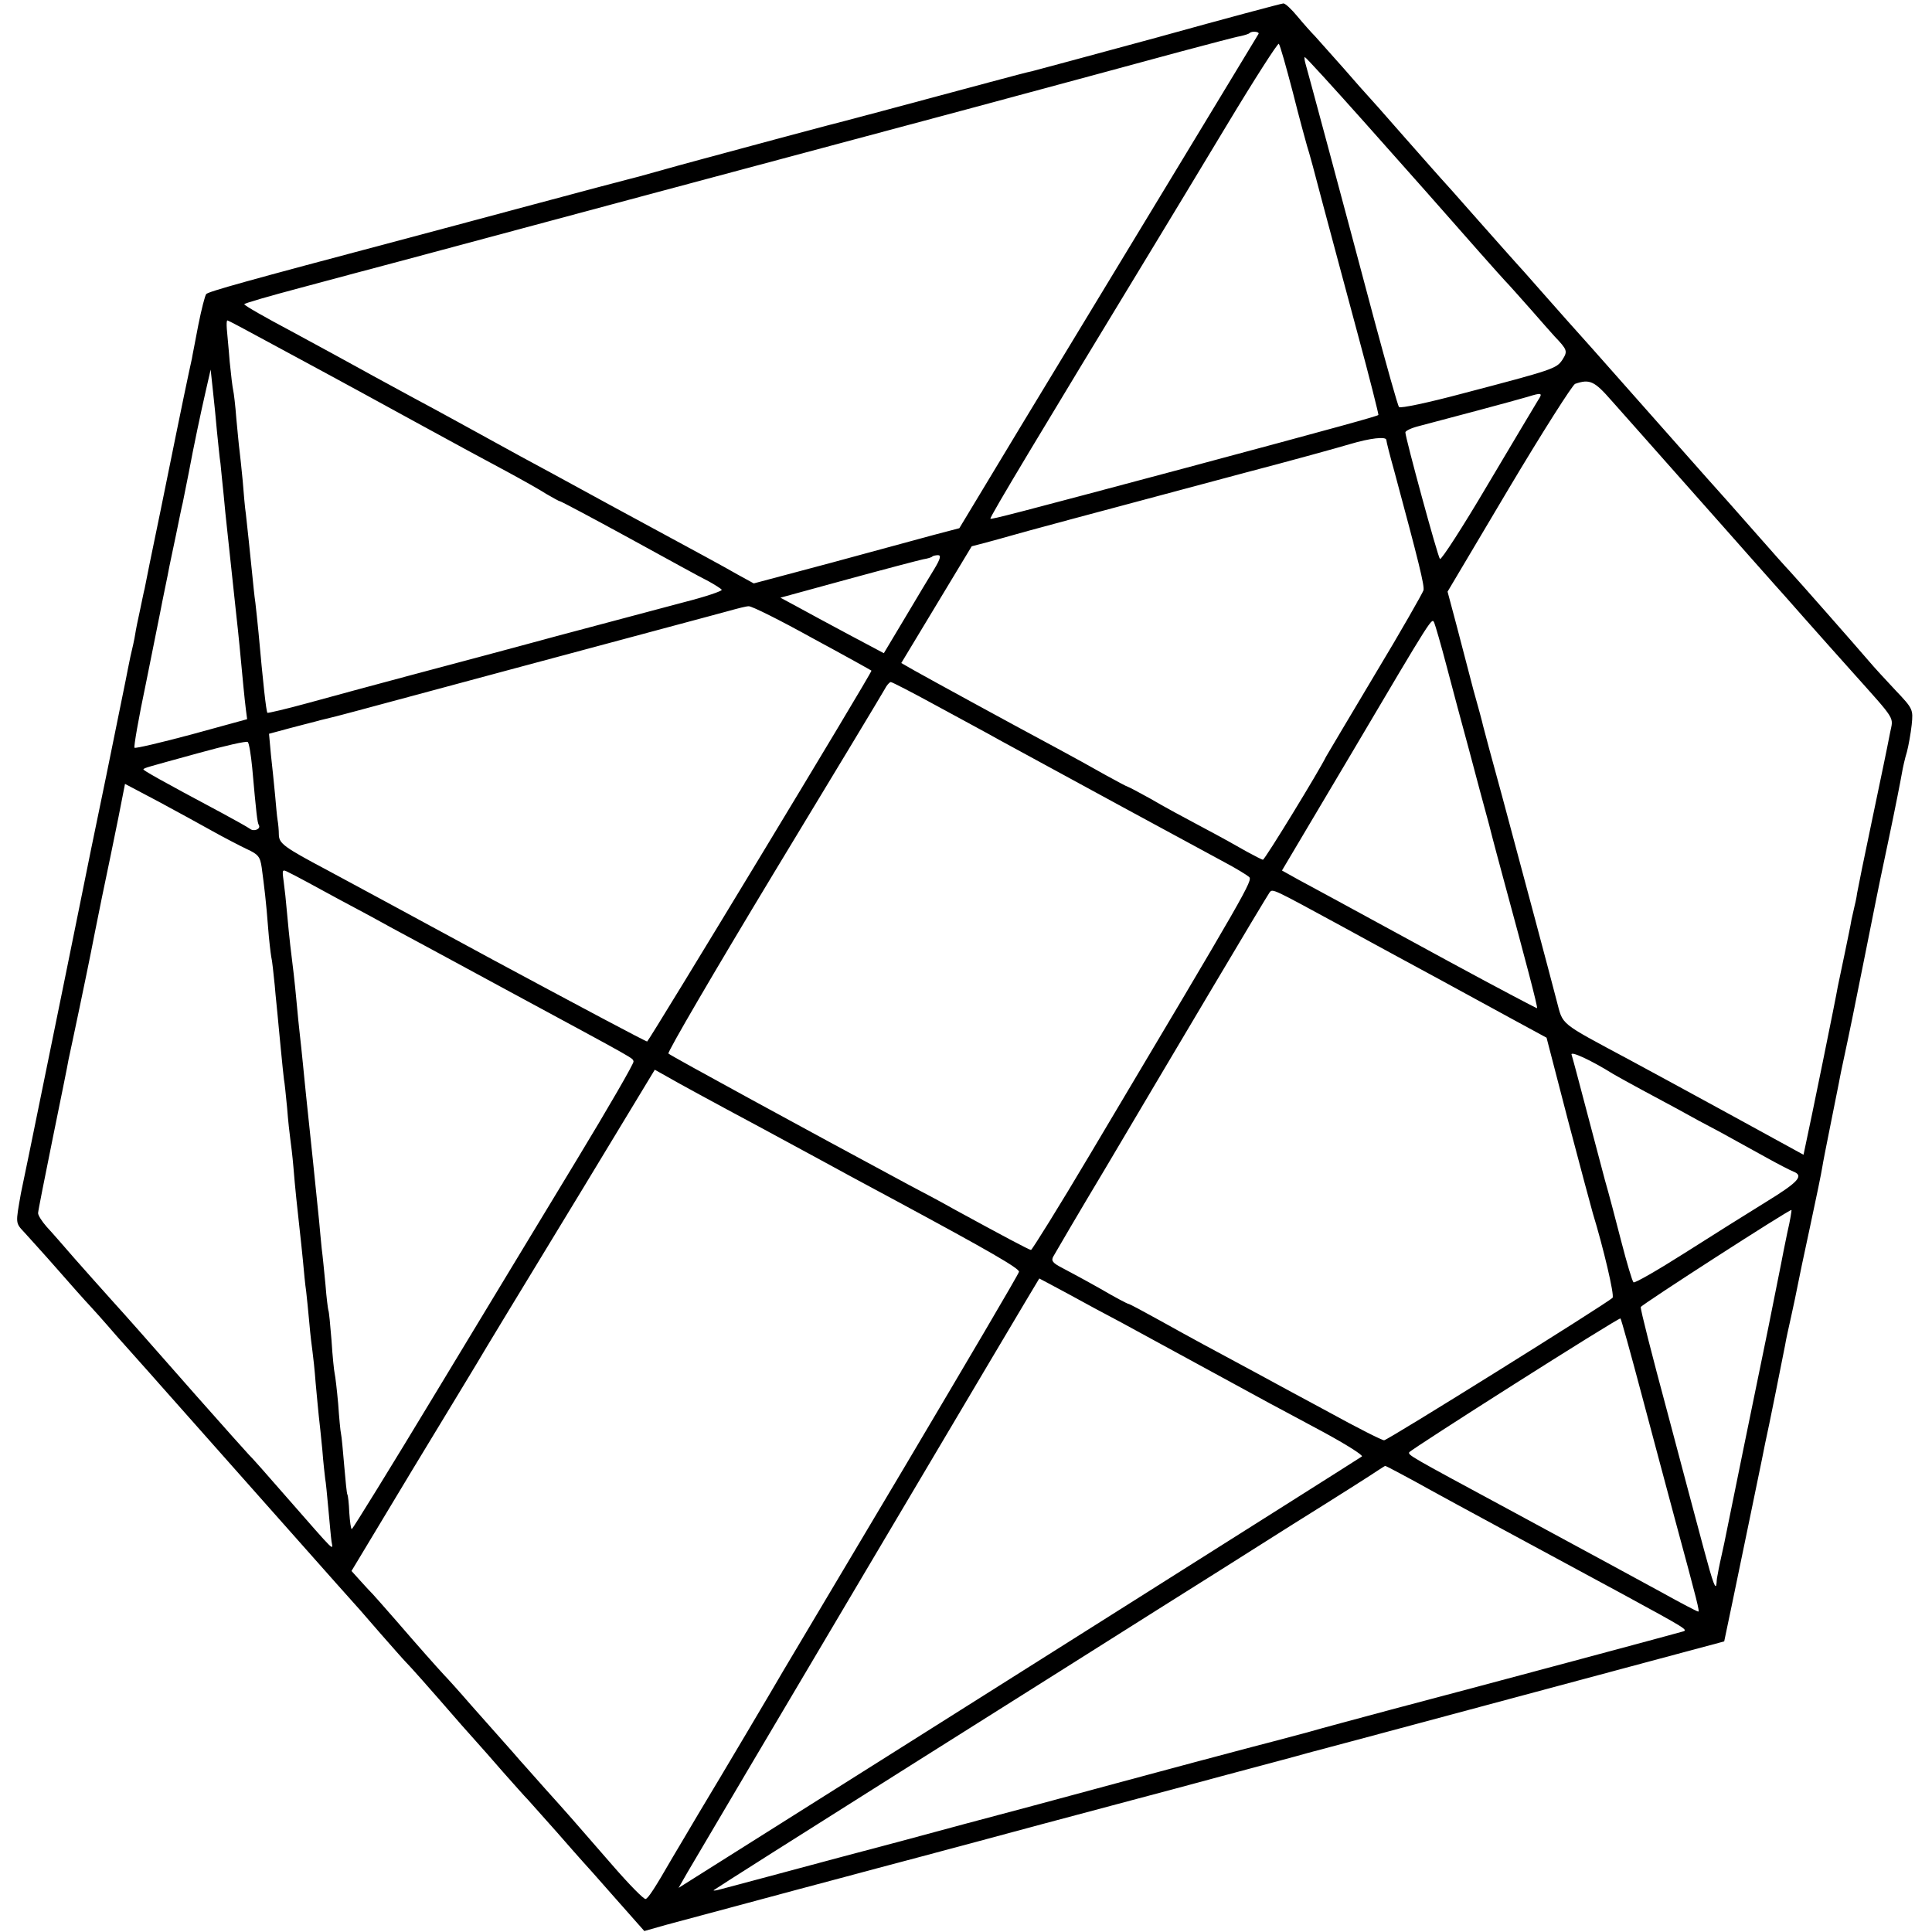 <?xml version="1.0" standalone="no"?>
<!DOCTYPE svg PUBLIC "-//W3C//DTD SVG 20010904//EN"
 "http://www.w3.org/TR/2001/REC-SVG-20010904/DTD/svg10.dtd">
<svg version="1.0" xmlns="http://www.w3.org/2000/svg"
 width="609pt" height="609pt" viewBox="0 0 609 609"
 preserveAspectRatio="xMidYMid meet">
<g transform="translate(0,609) scale(0.1,-0.1)"
fill="#000000" stroke="none">
<path d="M3655 5974 c-209 -57 -389 -105 -400 -108 -11 -2 -72 -18 -135 -35
-241 -65 -496 -133 -510 -136 -8 -2 -82 -22 -165 -44 -82 -22 -186 -50 -230
-62 -44 -12 -111 -30 -149 -41 -38 -11 -76 -21 -85 -23 -9 -2 -144 -38 -301
-80 -157 -42 -350 -94 -430 -115 -471 -125 -593 -159 -600 -167 -4 -5 -15 -48
-25 -98 -9 -49 -19 -97 -20 -105 -7 -30 -45 -213 -49 -234 -2 -11 -25 -122
-50 -246 -26 -124 -48 -234 -50 -245 -3 -11 -9 -42 -15 -70 -6 -27 -13 -61
-15 -75 -2 -14 -9 -45 -15 -70 -5 -25 -12 -58 -15 -75 -3 -16 -31 -151 -61
-300 -31 -148 -69 -335 -85 -415 -16 -80 -63 -310 -104 -511 -41 -202 -77
-377 -80 -390 -17 -97 -18 -93 11 -124 15 -17 62 -68 103 -115 41 -47 89 -101
107 -120 17 -19 40 -44 50 -56 10 -12 47 -54 83 -94 36 -40 72 -81 80 -90 24
-27 132 -149 314 -354 250 -282 300 -338 311 -350 6 -6 39 -45 75 -86 36 -41
72 -82 80 -90 13 -13 64 -70 176 -199 16 -18 38 -43 49 -55 11 -12 47 -53 80
-91 33 -37 69 -78 80 -89 11 -12 51 -57 90 -101 38 -44 75 -85 81 -92 6 -6 52
-58 103 -116 l92 -104 67 19 c37 10 153 41 257 69 105 28 237 64 295 79 58 16
173 46 255 68 83 22 254 68 380 102 127 34 262 70 300 80 39 10 165 44 280 75
116 31 233 62 260 70 28 7 221 59 430 115 209 56 493 132 630 169 l250 67 26
124 c26 124 83 402 93 450 3 14 7 36 10 50 10 43 58 284 63 310 2 14 11 54 19
90 8 36 17 79 20 95 3 17 21 102 40 190 19 88 36 171 38 185 2 14 14 74 26
134 12 60 24 119 26 130 2 12 6 30 8 41 30 140 38 180 75 365 17 85 33 164 35
175 2 11 20 98 40 192 20 95 38 187 41 205 3 18 10 49 16 68 5 19 12 58 15 85
5 49 4 51 -51 109 -30 32 -68 73 -83 91 -34 40 -232 265 -250 284 -7 7 -59 65
-115 129 -56 64 -109 123 -117 132 -8 9 -44 49 -80 90 -91 103 -231 261 -309
349 -87 97 -76 85 -161 181 -41 47 -77 87 -80 90 -3 3 -57 64 -120 135 -63 72
-117 132 -120 135 -3 3 -54 61 -115 130 -60 69 -112 127 -115 130 -3 3 -37 41
-75 85 -39 44 -79 89 -90 101 -11 11 -36 39 -55 62 -19 23 -39 42 -45 41 -5 0
-181 -47 -390 -105z m312 9 c-5 -8 -386 -638 -747 -1233 l-196 -325 -80 -21
c-43 -12 -189 -51 -324 -88 l-244 -65 -51 28 c-58 33 -77 43 -400 218 -132 72
-260 142 -285 155 -155 85 -256 141 -335 183 -49 27 -124 67 -165 90 -41 23
-141 77 -222 121 -81 43 -148 81 -148 85 0 3 80 26 178 52 97 26 242 65 322
86 185 50 1126 302 1780 477 278 75 579 156 670 181 91 24 176 47 190 49 13 3
27 7 29 10 8 7 32 4 28 -3z m108 -183 c20 -80 41 -156 45 -170 5 -14 27 -95
49 -180 23 -85 72 -270 110 -410 38 -140 67 -256 66 -258 -4 -4 -115 -35 -615
-169 -532 -142 -605 -161 -608 -158 -4 3 163 280 500 835 49 80 159 263 246
407 86 143 160 258 163 255 4 -4 23 -72 44 -152z m223 -92 c99 -112 189 -212
199 -224 130 -148 232 -263 248 -280 11 -11 47 -52 80 -89 33 -38 67 -76 75
-85 41 -43 42 -47 25 -74 -19 -28 -27 -31 -317 -107 -105 -28 -194 -47 -198
-42 -4 4 -39 130 -79 278 -102 384 -209 781 -216 805 -3 11 -4 20 -2 20 3 0
86 -91 185 -202z m-3460 -692 c64 -35 149 -80 187 -101 39 -21 162 -88 275
-150 113 -62 246 -134 295 -160 50 -27 107 -59 127 -72 21 -12 40 -23 43 -23
3 0 101 -52 218 -116 117 -64 229 -126 250 -136 20 -11 39 -23 42 -27 2 -4
-51 -22 -118 -39 -67 -18 -248 -66 -402 -107 -154 -42 -365 -98 -470 -126
-104 -28 -246 -66 -314 -85 -69 -19 -126 -32 -128 -31 -4 4 -14 96 -28 252 -3
33 -8 76 -10 95 -3 19 -7 60 -10 90 -7 70 -15 145 -20 190 -3 19 -7 67 -10
105 -4 39 -8 81 -10 95 -2 14 -6 59 -10 100 -3 41 -8 82 -10 90 -2 8 -7 49
-11 90 -3 41 -8 87 -9 103 -1 15 -1 27 2 27 2 0 57 -29 121 -64z m-154 -287
c4 -37 8 -82 11 -100 2 -19 6 -63 10 -99 3 -36 8 -81 10 -100 2 -19 9 -82 15
-140 6 -58 13 -121 15 -140 2 -19 7 -62 10 -95 10 -107 16 -169 20 -201 l4
-31 -175 -48 c-97 -26 -178 -45 -180 -42 -3 2 13 94 36 203 22 110 42 210 45
224 3 14 9 48 15 75 6 28 12 59 14 70 2 11 12 56 21 100 9 44 18 89 21 100 2
11 6 31 9 45 3 14 7 36 10 50 15 81 39 194 53 255 l16 70 7 -65 c4 -36 10 -95
13 -131z m4396 98 c30 -34 129 -145 219 -247 90 -102 192 -216 225 -254 34
-38 66 -74 71 -80 6 -6 48 -54 94 -106 46 -52 112 -126 147 -165 144 -161 132
-143 122 -194 -15 -77 -18 -89 -59 -286 -22 -104 -42 -203 -45 -220 -2 -16 -7
-37 -9 -45 -2 -8 -6 -26 -9 -40 -2 -14 -12 -61 -21 -105 -9 -44 -19 -91 -22
-105 -5 -32 -89 -443 -100 -492 l-8 -38 -230 126 c-126 69 -270 147 -320 174
-224 120 -207 107 -228 185 -23 89 -101 381 -172 645 -31 113 -58 213 -60 222
-2 10 -16 62 -31 115 -14 54 -38 145 -53 203 l-28 105 193 325 c106 178 201
327 209 330 46 16 61 9 115 -53z m-232 1 c-8 -13 -79 -132 -158 -265 -79 -134
-147 -239 -151 -235 -7 7 -109 382 -109 399 0 5 19 14 43 20 66 17 309 82 342
92 45 14 49 13 33 -11z m-478 -125 c0 -5 11 -48 25 -98 77 -286 96 -362 92
-376 -3 -9 -71 -129 -153 -265 -82 -137 -151 -254 -154 -259 -20 -42 -193
-325 -199 -325 -3 0 -26 12 -50 25 -24 14 -87 49 -140 77 -53 28 -127 68 -164
90 -38 21 -70 38 -72 38 -2 0 -34 17 -72 38 -37 21 -102 57 -143 79 -179 96
-418 227 -457 249 l-42 24 111 184 111 184 46 12 c25 7 60 16 76 21 30 9 234
64 740 199 149 39 297 80 330 90 64 19 115 25 115 13z m-1424 -405 c-15 -24
-56 -93 -93 -155 l-67 -112 -111 59 c-60 32 -134 72 -163 88 l-52 28 212 58
c117 32 224 60 238 63 13 2 27 6 29 9 2 2 11 4 18 4 10 0 7 -12 -11 -42z
m-386 -219 c102 -55 186 -102 187 -103 4 -3 -701 -1167 -707 -1169 -3 -1 -221
115 -485 257 -264 143 -500 271 -525 284 -134 71 -150 83 -151 110 0 15 -2 36
-4 47 -2 11 -5 47 -8 80 -3 33 -9 90 -13 126 l-6 66 63 17 c35 9 72 19 81 21
10 3 26 7 35 9 10 2 52 13 93 24 88 24 852 229 1020 274 63 17 135 36 160 43
25 7 52 14 60 14 9 1 99 -44 200 -100z m2000 -89 c18 -69 50 -188 71 -265 20
-77 49 -183 63 -235 13 -52 34 -129 45 -170 70 -258 109 -405 106 -408 -1 -1
-128 66 -281 149 -154 84 -310 169 -349 190 -38 21 -93 50 -122 66 l-52 29
219 369 c260 440 253 428 261 412 3 -7 21 -68 39 -137z m-1609 -124 c75 -41
165 -89 200 -109 148 -81 649 -353 709 -385 36 -19 70 -40 77 -46 13 -11 -2
-36 -500 -873 -99 -167 -184 -303 -187 -303 -6 0 -90 45 -244 129 -28 16 -91
50 -141 76 -318 171 -751 407 -758 414 -4 4 145 259 331 567 186 307 344 569
351 582 6 12 15 22 19 22 4 0 68 -33 143 -74z m-2156 -196 c13 -145 16 -173
21 -181 7 -12 -16 -22 -29 -11 -7 5 -46 27 -87 49 -195 104 -251 136 -248 138
4 5 6 5 173 51 83 23 153 39 156 35 4 -3 10 -40 14 -81z m-125 -200 c36 -20
84 -45 107 -56 37 -17 43 -24 48 -59 8 -60 14 -108 20 -188 3 -40 8 -81 10
-93 3 -11 7 -52 11 -90 3 -38 8 -80 9 -94 1 -14 6 -61 10 -105 4 -44 9 -88 10
-97 2 -9 6 -49 10 -90 3 -40 8 -84 10 -98 2 -14 7 -54 10 -90 5 -63 12 -128
20 -200 2 -19 7 -62 10 -95 3 -33 7 -76 10 -95 2 -19 7 -64 10 -100 3 -36 8
-76 10 -90 2 -14 7 -59 10 -100 4 -41 8 -88 10 -105 2 -16 7 -64 11 -105 3
-41 8 -82 9 -91 2 -9 6 -52 10 -95 4 -43 8 -90 10 -103 5 -30 16 -40 -141 139
-60 69 -114 130 -120 135 -6 6 -80 89 -165 185 -193 219 -204 232 -270 305
-30 33 -81 91 -114 128 -33 38 -72 83 -88 100 -15 17 -27 36 -27 43 0 6 21
112 46 235 25 123 48 235 50 249 3 14 19 88 35 165 16 77 32 154 35 170 3 17
19 95 35 175 17 80 40 193 52 252 l21 107 106 -56 c58 -31 134 -73 170 -93z
m395 -213 c72 -38 149 -80 172 -93 23 -12 189 -102 370 -200 411 -222 386
-208 390 -220 2 -5 -79 -145 -179 -310 -101 -166 -300 -496 -443 -732 -143
-237 -263 -431 -266 -432 -3 0 -6 23 -8 52 -1 28 -4 54 -6 57 -2 3 -6 44 -10
91 -4 47 -8 92 -10 100 -2 8 -6 51 -9 95 -4 44 -9 87 -11 95 -2 8 -7 56 -10
105 -4 50 -8 92 -10 95 -1 3 -6 39 -9 80 -4 41 -9 93 -12 115 -2 22 -6 60 -8
85 -5 50 -34 333 -41 395 -2 22 -7 67 -10 100 -3 33 -8 76 -10 95 -2 19 -7 64
-10 100 -6 66 -12 116 -20 180 -2 19 -7 64 -10 100 -3 36 -8 82 -11 103 -5 37
-5 38 18 26 13 -6 82 -43 153 -82z m3165 -87 c58 -32 132 -72 165 -90 84 -45
173 -94 375 -204 l105 -57 68 -262 c38 -144 73 -275 78 -292 32 -104 69 -259
62 -266 -20 -19 -709 -449 -720 -449 -7 0 -86 40 -175 89 -90 48 -194 105
-233 126 -136 73 -201 108 -296 161 -54 30 -99 54 -102 54 -3 0 -43 21 -89 48
-46 26 -100 55 -121 66 -29 15 -34 22 -27 35 5 9 79 136 166 281 86 146 236
398 332 560 96 162 179 300 184 307 10 12 7 13 228 -107z m856 -466 c12 -7 50
-28 85 -47 35 -19 89 -48 119 -64 30 -17 91 -50 135 -73 44 -24 109 -60 145
-80 36 -20 73 -39 83 -43 34 -13 16 -33 -85 -95 -57 -35 -173 -108 -258 -162
-85 -54 -158 -96 -161 -92 -4 4 -21 61 -38 127 -17 66 -40 154 -52 195 -11 41
-38 143 -60 227 -22 84 -42 159 -45 168 -6 14 60 -16 132 -61z m-2696 -164
c135 -73 268 -145 295 -160 28 -15 93 -50 145 -78 282 -152 385 -211 382 -221
-1 -7 -165 -285 -363 -619 -199 -334 -369 -620 -379 -637 -23 -40 -191 -324
-270 -455 -34 -58 -70 -118 -80 -135 -57 -99 -77 -129 -85 -131 -6 -1 -53 47
-105 107 -120 138 -138 159 -212 241 -33 37 -69 78 -80 90 -11 13 -34 39 -51
58 -18 20 -63 71 -102 115 -38 44 -77 87 -85 95 -25 27 -81 90 -150 170 -36
41 -70 80 -75 85 -6 6 -23 24 -39 42 l-28 31 192 319 c106 175 212 349 234
387 48 80 23 38 306 504 l224 370 41 -23 c22 -13 150 -83 285 -155z m3244
-335 c-8 -39 -17 -83 -20 -100 -3 -16 -21 -106 -40 -200 -19 -93 -55 -267 -79
-385 -24 -118 -51 -251 -60 -295 -10 -44 -19 -87 -20 -95 -2 -8 -4 -21 -4 -29
-2 -28 -11 -3 -40 105 -16 60 -68 254 -115 432 -48 178 -86 327 -84 332 3 8
470 309 475 306 1 -1 -4 -33 -13 -71z m-2268 -193 c49 -27 125 -68 169 -91 90
-49 408 -222 470 -256 22 -12 98 -52 168 -90 70 -38 124 -72 120 -76 -6 -5
-1438 -909 -2116 -1336 l-38 -24 28 49 c32 56 1107 1871 1109 1872 1 0 41 -22
90 -48z m1809 -319 c35 -131 82 -308 105 -393 72 -266 78 -290 73 -290 -3 0
-55 27 -116 61 -134 73 -160 87 -487 264 -308 166 -311 168 -308 177 3 8 661
426 666 422 2 -1 32 -109 67 -241z m-761 -248 c26 -14 71 -38 99 -54 43 -24
372 -202 602 -326 204 -111 207 -113 189 -118 -20 -6 -593 -160 -919 -246
-104 -28 -224 -60 -265 -72 -41 -11 -82 -22 -90 -24 -8 -2 -127 -33 -265 -70
-137 -37 -358 -96 -490 -132 -132 -35 -330 -88 -440 -118 -110 -29 -279 -74
-375 -100 -96 -26 -184 -49 -195 -52 -11 -3 -18 -3 -15 -1 3 3 282 180 620
393 338 213 692 436 785 495 94 59 283 178 420 265 138 86 259 163 270 171 11
7 20 13 21 13 1 1 22 -10 48 -24z"/>
</g>
</svg>
